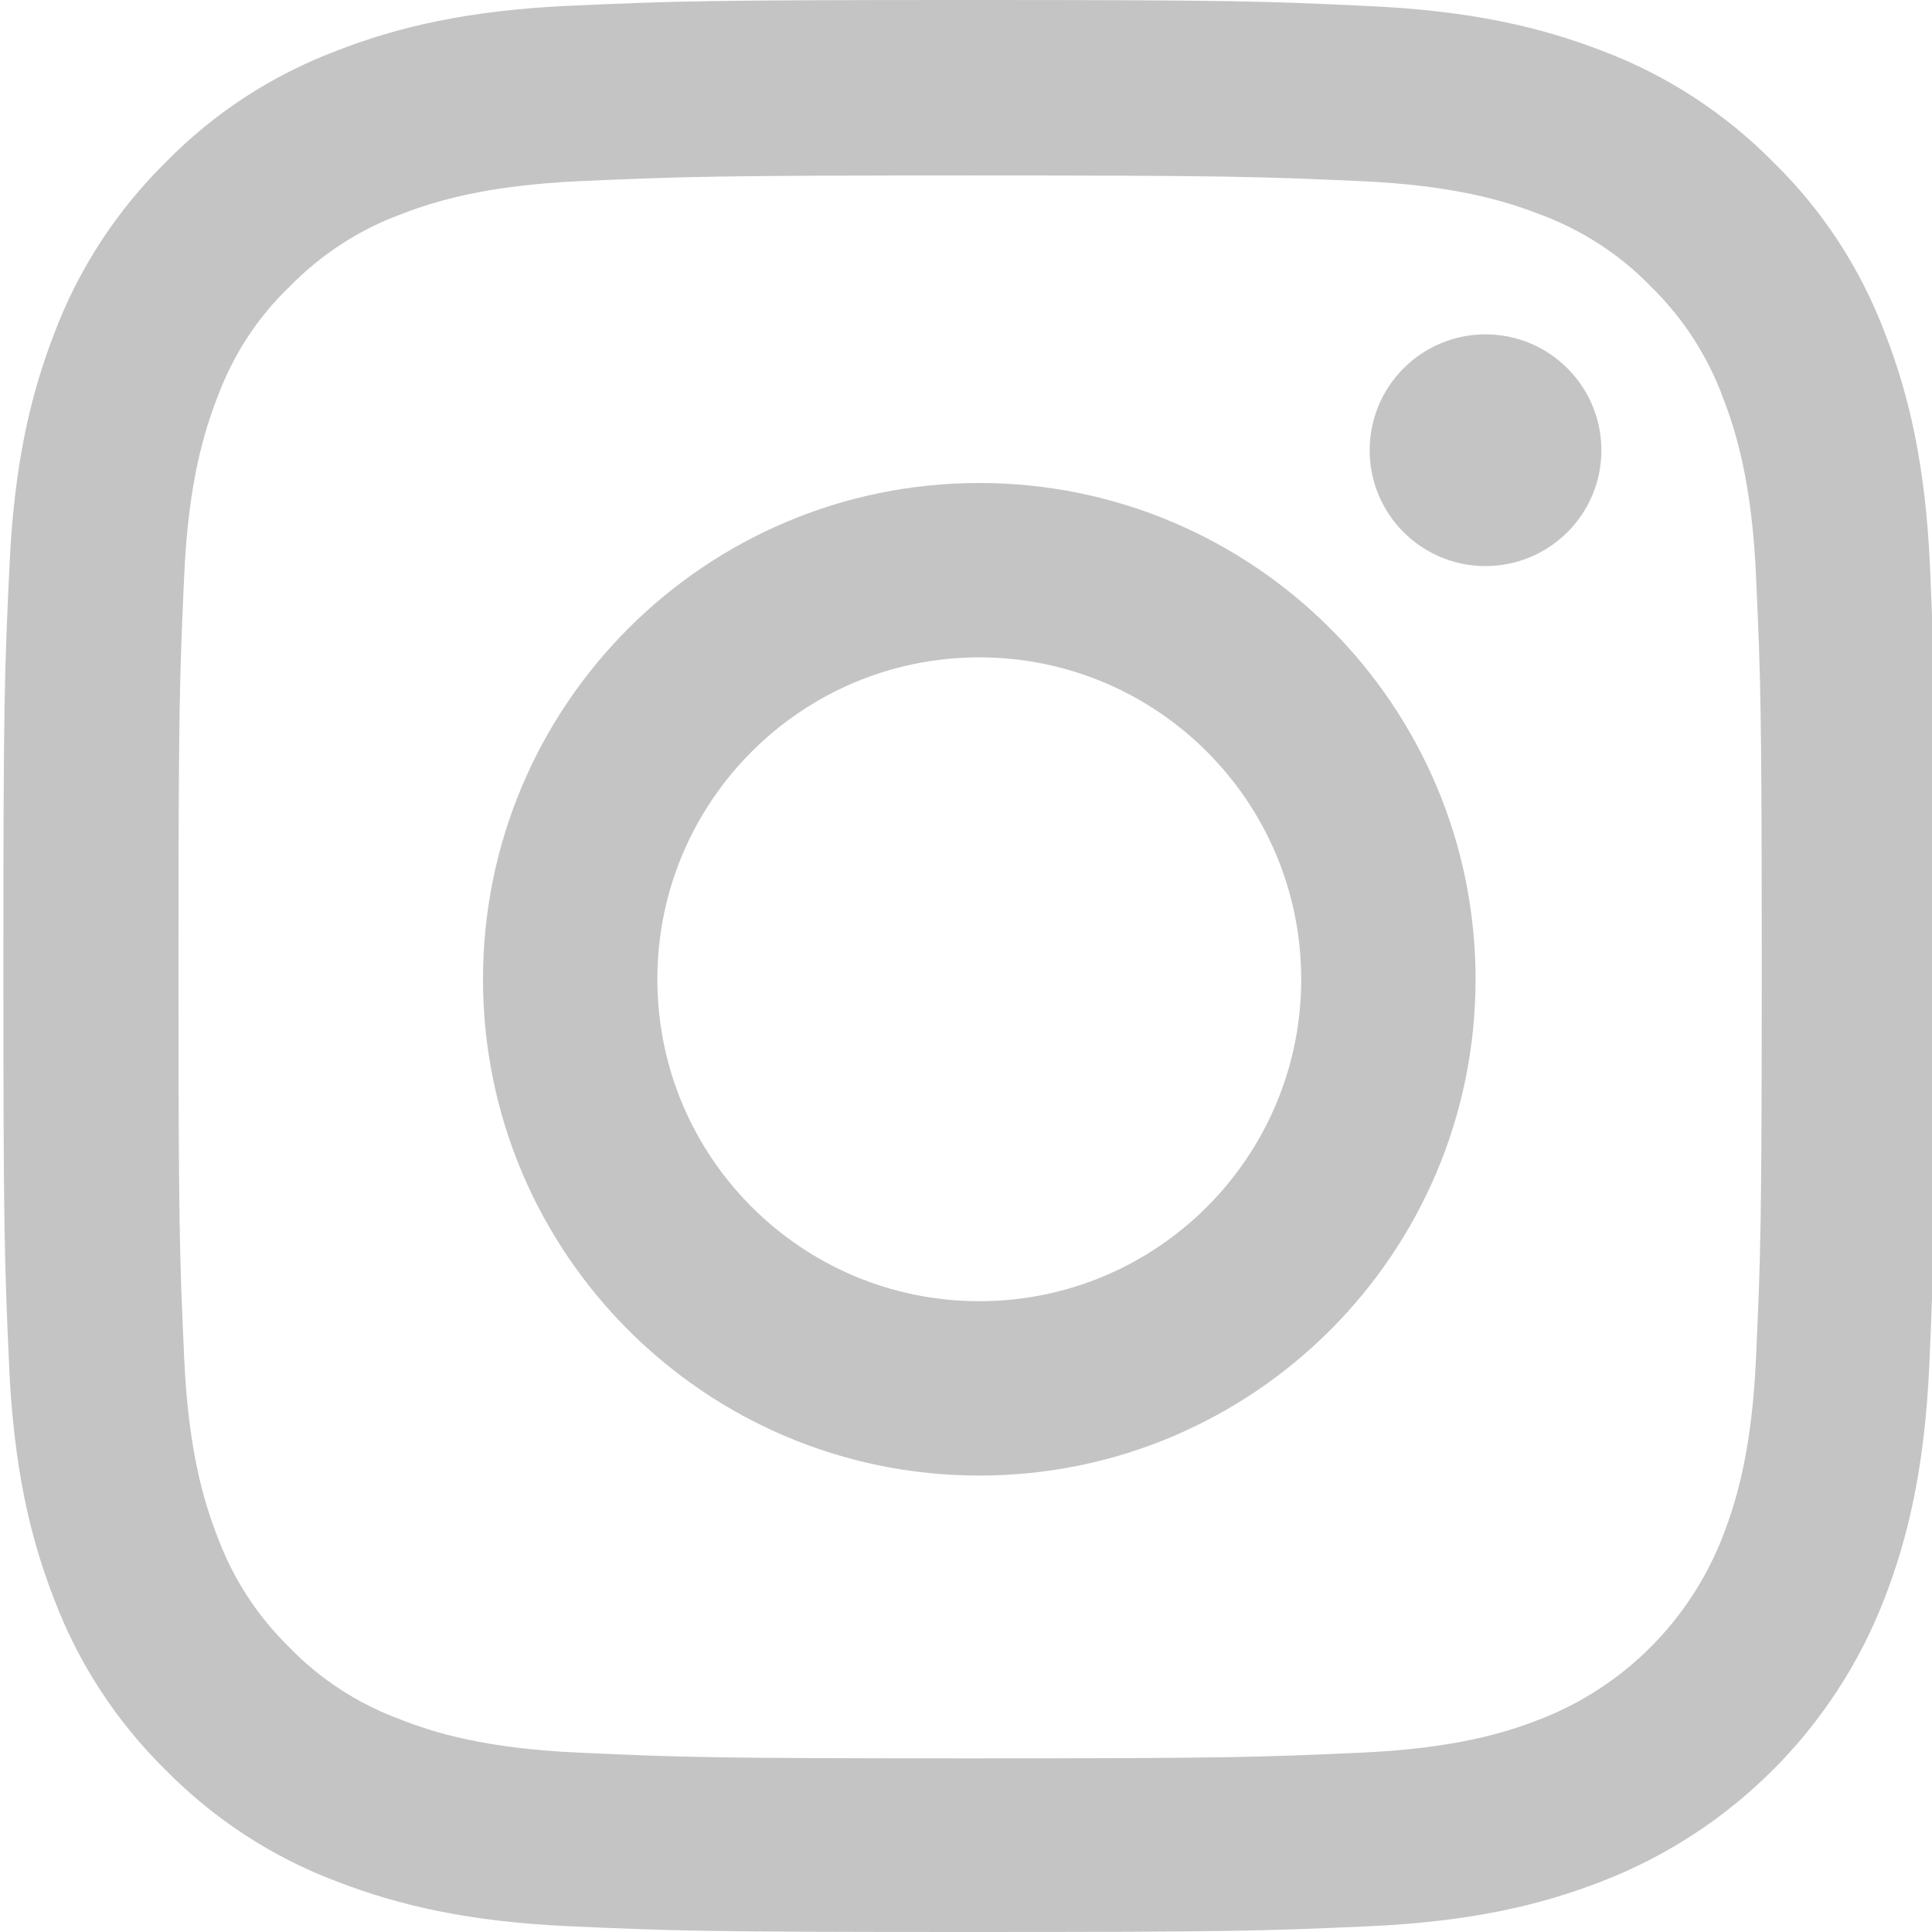 <svg width="16" height="16" viewBox="0 0 16 16" fill="none" xmlns="http://www.w3.org/2000/svg">
<g clip-path="url(#clip0)">
<path d="M15.984 4.704C15.947 3.854 15.809 3.269 15.612 2.763C15.409 2.225 15.096 1.744 14.687 1.344C14.287 0.938 13.802 0.622 13.271 0.422C12.762 0.225 12.18 0.088 11.33 0.05C10.474 0.009 10.202 0 8.029 0C5.857 0 5.585 0.009 4.732 0.047C3.882 0.084 3.297 0.222 2.791 0.419C2.253 0.622 1.772 0.935 1.372 1.344C0.966 1.744 0.65 2.229 0.45 2.76C0.253 3.269 0.115 3.851 0.078 4.701C0.037 5.557 0.028 5.829 0.028 8.002C0.028 10.174 0.037 10.446 0.075 11.299C0.112 12.149 0.25 12.734 0.447 13.24C0.65 13.778 0.966 14.259 1.372 14.659C1.772 15.065 2.256 15.381 2.788 15.581C3.297 15.778 3.879 15.916 4.729 15.953C5.582 15.991 5.854 16 8.026 16C10.199 16 10.47 15.991 11.324 15.953C12.174 15.916 12.758 15.778 13.265 15.581C14.34 15.165 15.19 14.315 15.606 13.24C15.803 12.731 15.94 12.149 15.978 11.299C16.015 10.446 16.025 10.174 16.025 8.002C16.025 5.829 16.021 5.557 15.984 4.704ZM14.543 11.237C14.509 12.018 14.377 12.44 14.268 12.721C13.999 13.418 13.446 13.972 12.749 14.24C12.468 14.35 12.043 14.481 11.264 14.515C10.421 14.553 10.167 14.562 8.033 14.562C5.898 14.562 5.641 14.553 4.801 14.515C4.019 14.481 3.597 14.35 3.316 14.24C2.969 14.112 2.653 13.909 2.397 13.643C2.131 13.384 1.928 13.071 1.8 12.724C1.691 12.443 1.559 12.018 1.525 11.24C1.487 10.396 1.478 10.143 1.478 8.008C1.478 5.873 1.487 5.617 1.525 4.776C1.559 3.995 1.691 3.573 1.8 3.291C1.928 2.944 2.131 2.629 2.4 2.372C2.66 2.107 2.972 1.903 3.319 1.775C3.6 1.666 4.026 1.535 4.804 1.5C5.648 1.463 5.901 1.453 8.036 1.453C10.174 1.453 10.427 1.463 11.268 1.5C12.049 1.535 12.471 1.666 12.752 1.775C13.099 1.903 13.415 2.107 13.671 2.372C13.937 2.632 14.14 2.944 14.268 3.291C14.377 3.573 14.509 3.998 14.543 4.776C14.581 5.62 14.59 5.873 14.59 8.008C14.59 10.143 14.581 10.393 14.543 11.237Z" fill="#C4C4C4"/>
<path d="M8.11 4C5.841 4 4 5.841 4 8.11C4 10.379 5.841 12.22 8.11 12.22C10.379 12.22 12.22 10.379 12.22 8.11C12.22 5.841 10.379 4 8.11 4ZM8.11 10.776C6.638 10.776 5.444 9.582 5.444 8.11C5.444 6.638 6.638 5.444 8.11 5.444C9.582 5.444 10.776 6.638 10.776 8.11C10.776 9.582 9.582 10.776 8.11 10.776Z" fill="#C4C4C4"/>
<path d="M13.262 3.729C13.262 4.259 12.832 4.688 12.302 4.688C11.772 4.688 11.343 4.259 11.343 3.729C11.343 3.199 11.772 2.769 12.302 2.769C12.832 2.769 13.262 3.199 13.262 3.729Z" fill="#C4C4C4"/>
</g>
<defs>
<clipPath id="clip0">
<rect width="16" height="16" fill="white"/>
</clipPath>
</defs>
</svg>
